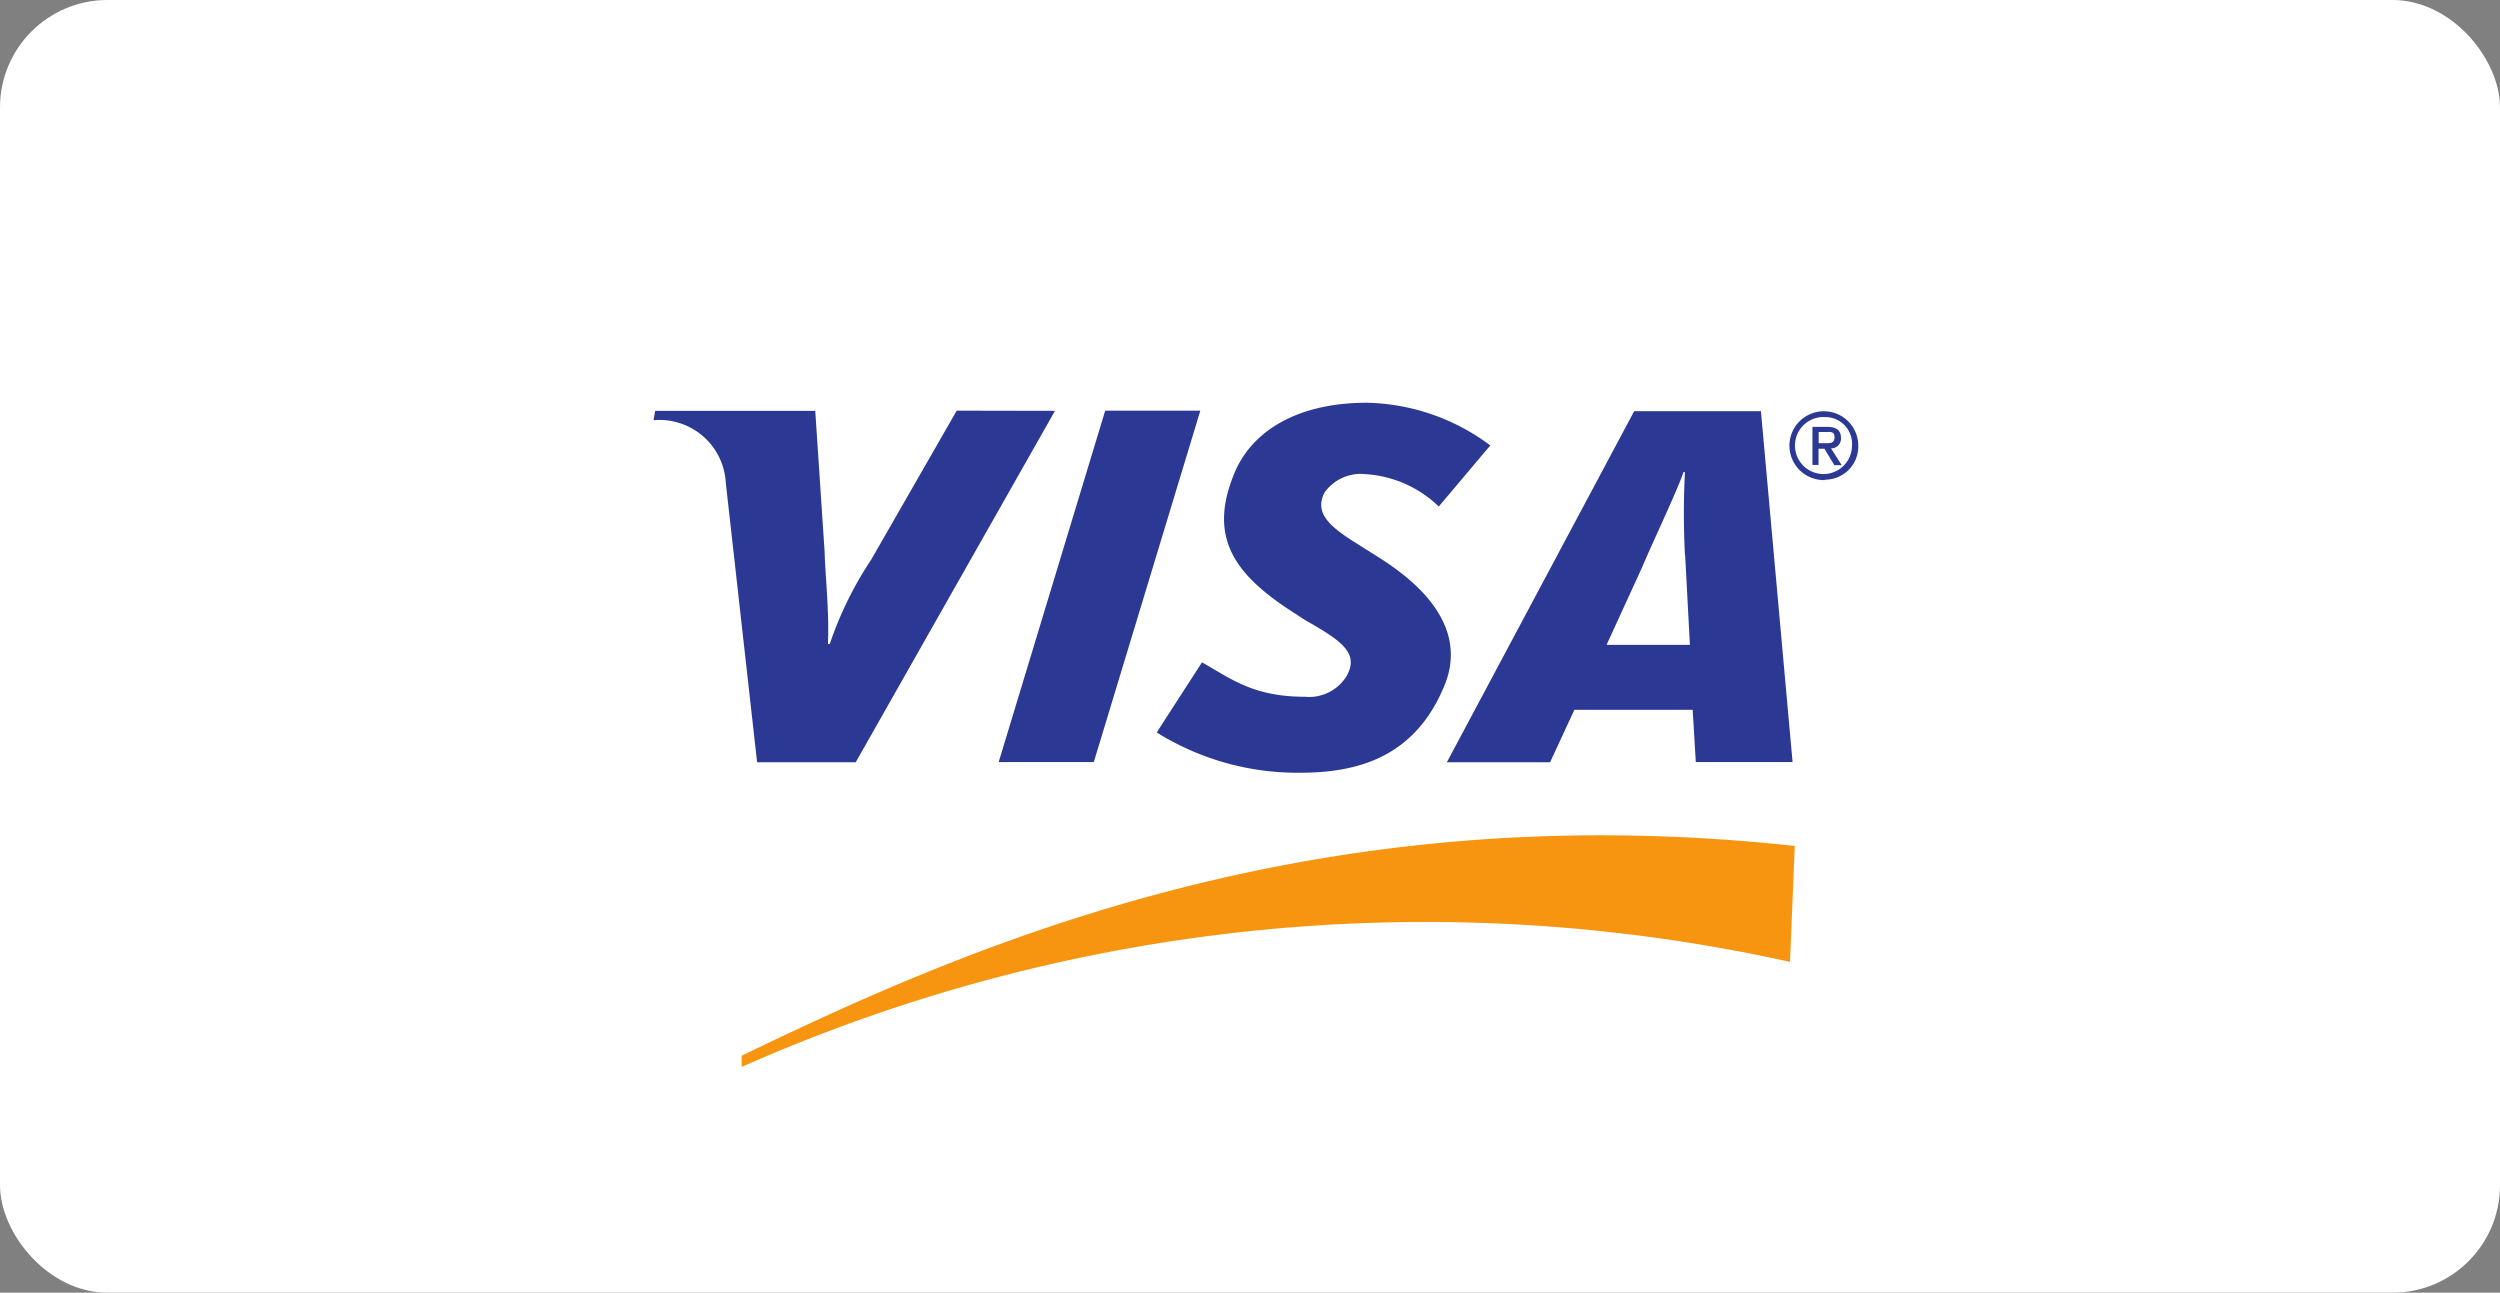 <svg id="c9c3eec5-8290-4bb8-9152-45f1a63971b6" data-name="Слой 1" xmlns="http://www.w3.org/2000/svg" viewBox="0 0 135.88 70.26">
  <rect x="0" y="0" width="135.88" height="70.26" fill="#808080" stroke="none"/>
  <title>Visa</title>
  <rect width="135.88" height="70.26" rx="5.84" ry="5.84" fill="#fff"/>
  <g>
    <path d="M40.29,58a91.59,91.59,0,0,1,57-5.72l.26-6.3c-26.21-2.86-45,5.49-57.24,11.4V58Z" fill="#f79510" fill-rule="evenodd"/>
    <polygon points="54.28 41.42 60.07 22.32 65.24 22.32 59.45 41.42 54.28 41.42 54.28 41.42" fill="#2b3894" fill-rule="evenodd"/>
    <path d="M52,22.32l-4.65,8.1A19.61,19.61,0,0,0,45.1,35H45c.08-1.7-.15-3.79-.18-5l-.51-7.67h-8.7l-.09.51a3.61,3.61,0,0,1,3.93,3.42l1.7,15.17h5.36l10.83-19.1Z" fill="#2b3894" fill-rule="evenodd"/>
    <path d="M92.17,41.42,92,38.58H85.57l-1.32,2.85H78.64L88.82,22.35h6.89l1.72,19.07Zm-.59-11.27a43.82,43.82,0,0,1,0-4.49h-.08c-.31.95-1.67,3.8-2.26,5.2l-1.92,4.19h4.53l-.26-4.9Z" fill="#2b3894" fill-rule="evenodd"/>
    <path d="M70.67,42a14.46,14.46,0,0,1-7.8-2.19L65.33,36c1.55.87,2.77,1.87,5.58,1.87a2.4,2.4,0,0,0,2.26-1.09c.72-1.24-.17-1.91-2.19-3.05l-1-.65c-3-2-4.29-4-2.88-7.38.9-2.17,3.28-3.81,7.2-3.81A11.58,11.58,0,0,1,81,24.21L78.2,27.53a6.29,6.29,0,0,0-4-1.76,2.41,2.41,0,0,0-2.21,1c-.54,1.07.17,1.79,1.75,2.77l1.19.75c3.64,2.29,4.5,4.7,3.59,6.94C76.95,41.1,73.88,42,70.67,42Z" fill="#2b3894" fill-rule="evenodd"/>
    <path d="M98.85,25.27h-.34V23.2h.79c.5,0,.76.18.76.6a.53.53,0,0,1-.54.57l.58.91H99.7l-.54-.89h-.32v.89Zm.38-1.18c.26,0,.48,0,.48-.33s-.25-.28-.45-.28h-.41v.61Zm0,2A1.87,1.87,0,1,1,101,24.2a1.8,1.8,0,0,1-1.83,1.87Zm0-3.42a1.55,1.55,0,1,0,1.43,1.55,1.45,1.45,0,0,0-1.43-1.55Z" fill="#2b3894" fill-rule="evenodd"/>
  </g>
</svg>
